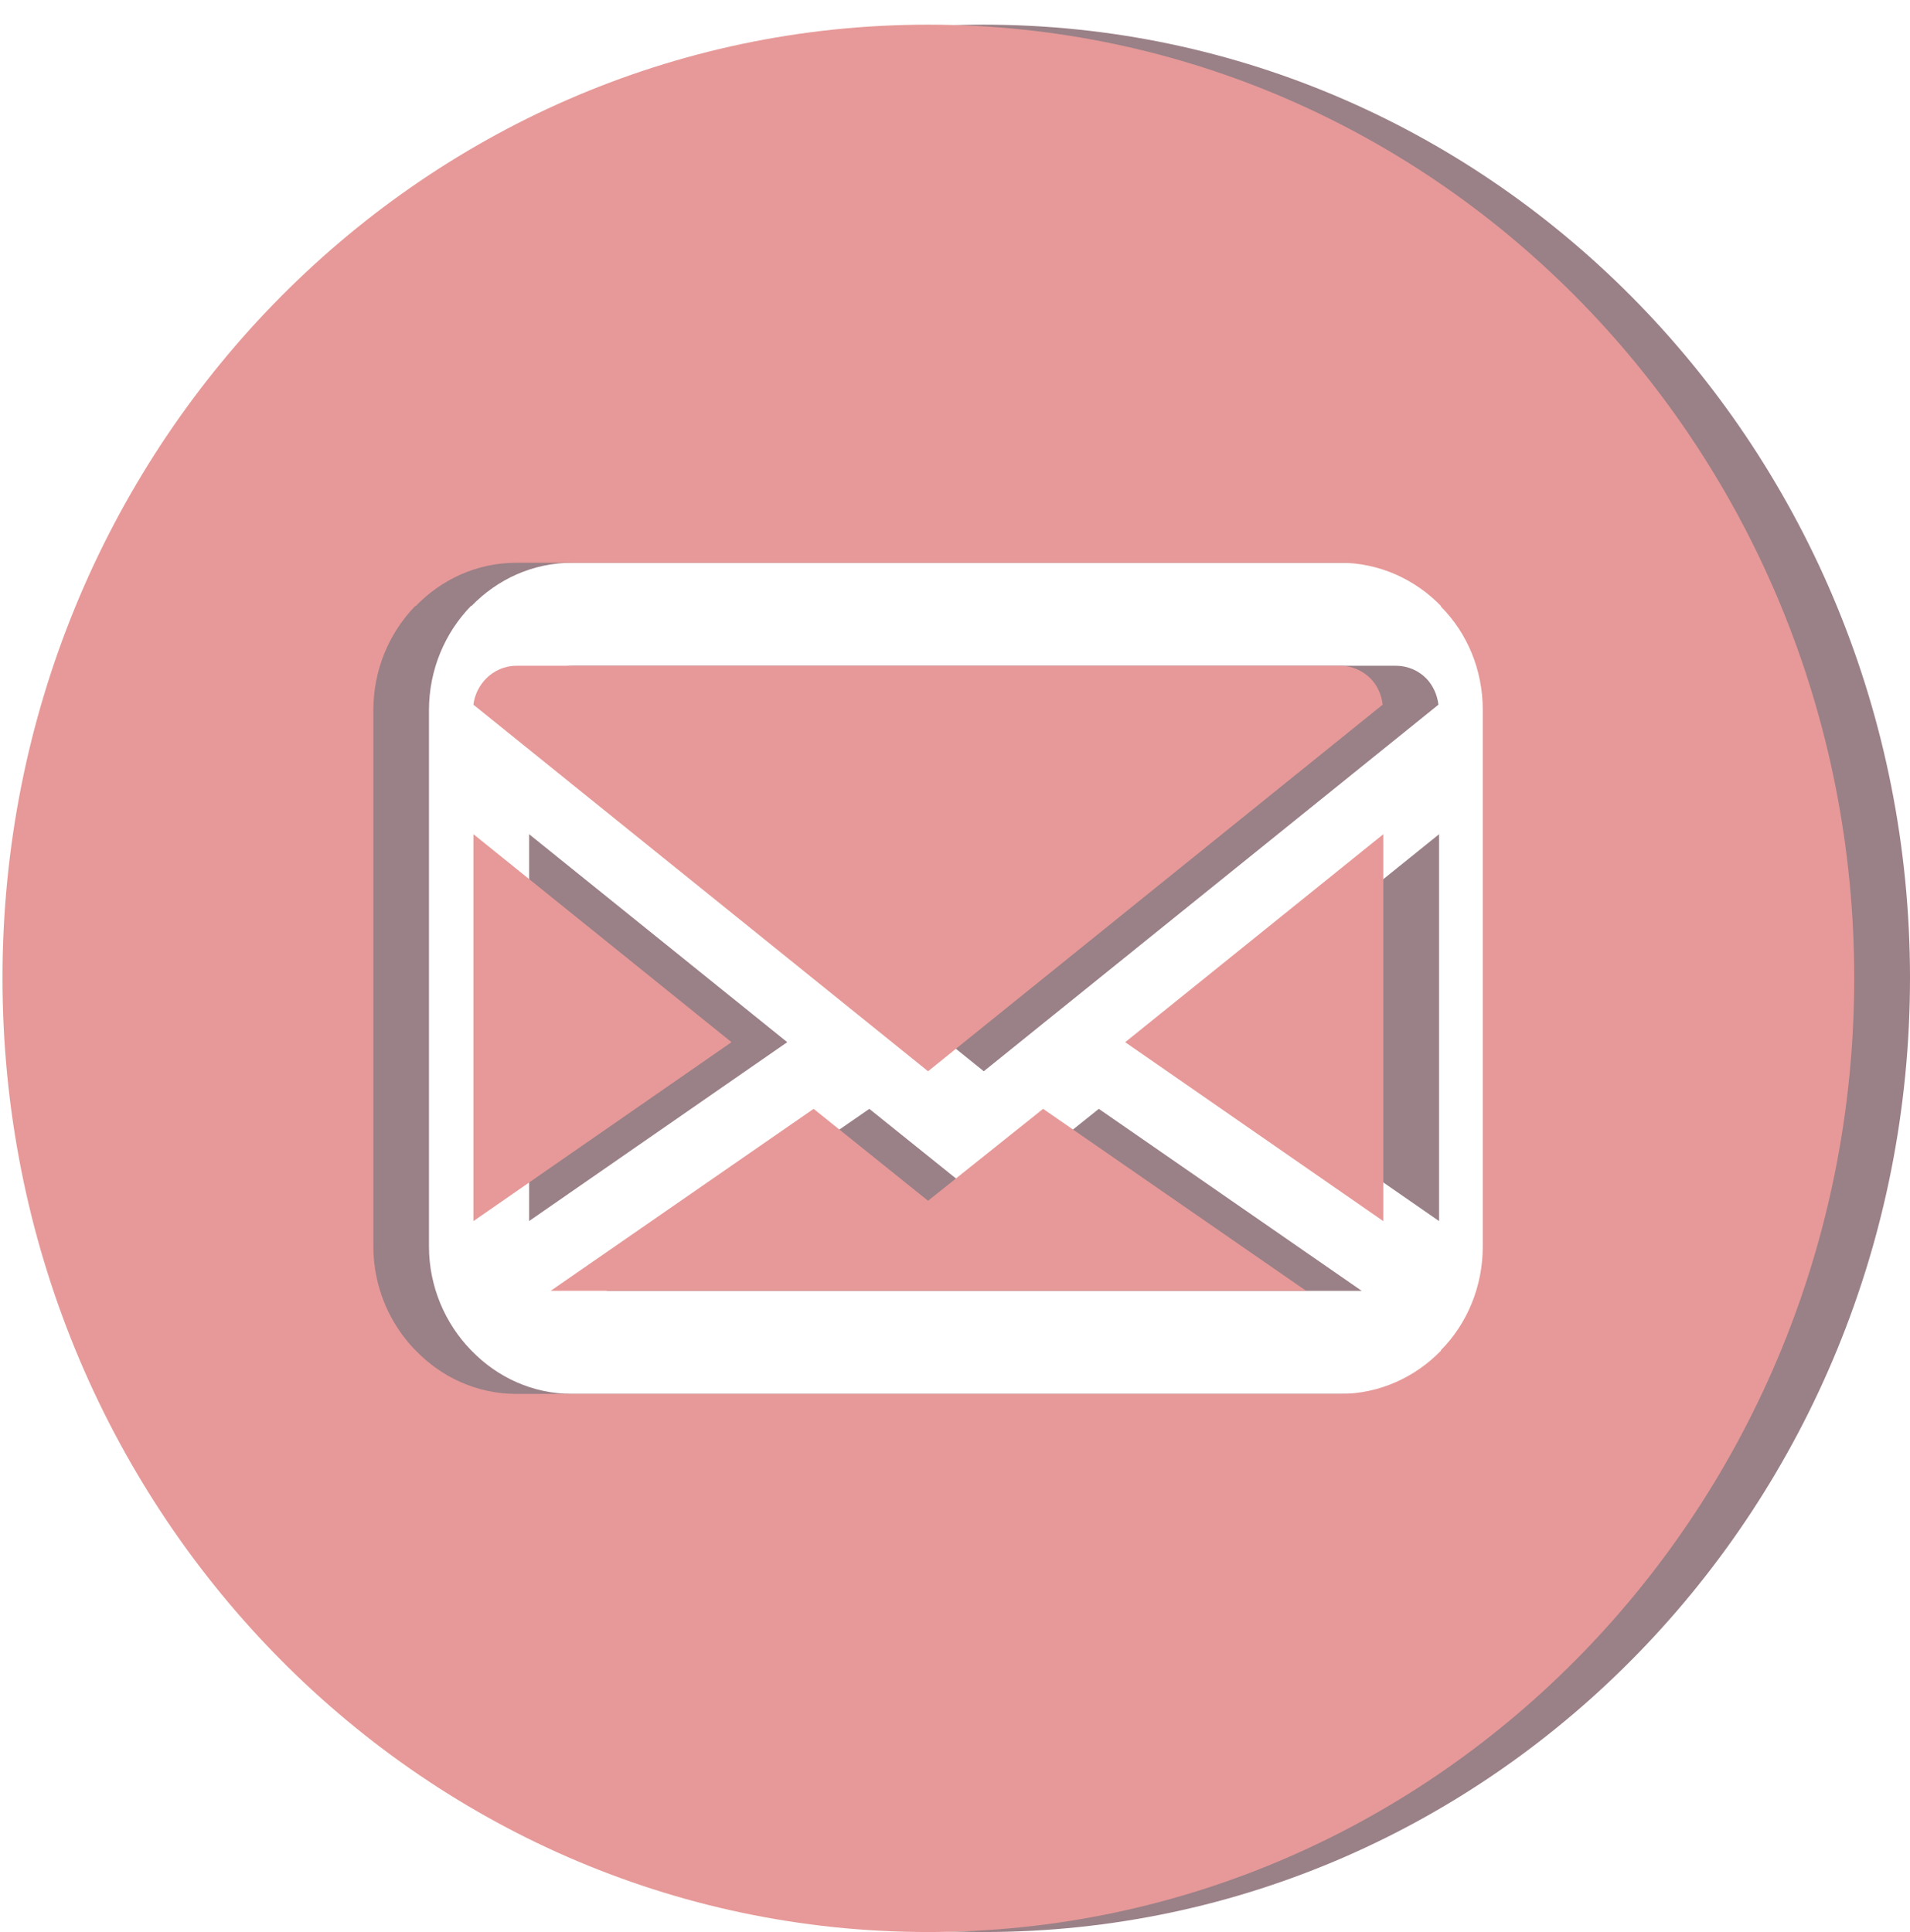 <?xml version="1.0" encoding="utf-8"?>
<!-- Generator: Adobe Illustrator 16.0.0, SVG Export Plug-In . SVG Version: 6.00 Build 0)  -->
<!DOCTYPE svg PUBLIC "-//W3C//DTD SVG 1.1//EN" "http://www.w3.org/Graphics/SVG/1.1/DTD/svg11.dtd">
<svg version="1.1" xmlns="http://www.w3.org/2000/svg" xmlns:xlink="http://www.w3.org/1999/xlink" x="0px" y="0px"
	 width="90.827px" height="91.882px" viewBox="0 0 90.827 91.882" enable-background="new 0 0 90.827 91.882" xml:space="preserve">
<g id="圖層_1">
	<path fill-rule="evenodd" clip-rule="evenodd" fill="#9A8087" d="M46.782,1.173c24.333,0,44.045,20.309,44.045,45.336
		c0,25.062-19.711,45.373-44.045,45.373c-24.302,0-44.013-20.312-44.013-45.373C2.769,21.481,22.479,1.173,46.782,1.173
		L46.782,1.173z M27.214,26.763h39.169c1.848,0,3.556,0.789,4.784,2.055v0.027c1.253,1.265,1.994,2.995,1.994,4.93v25.503
		c0,1.906-0.74,3.668-1.994,4.93v0.027c-1.228,1.266-2.937,2.055-4.784,2.055H27.214c-1.886,0-3.564-0.789-4.791-2.055l-0.027-0.027
		c-1.227-1.262-1.997-3.023-1.997-4.93V33.774c0-1.935,0.77-3.695,1.997-4.957h0.027C23.65,27.552,25.329,26.763,27.214,26.763
		L27.214,26.763z M25.161,33.513l21.621,17.433l21.621-17.433c-0.057-0.473-0.26-0.91-0.564-1.234
		c-0.372-0.383-0.892-0.617-1.455-0.617H27.214c-0.575,0-1.083,0.234-1.457,0.617l0,0C25.443,32.603,25.219,33.04,25.161,33.513
		L25.161,33.513z M68.434,39.673l-12.279,9.891l12.279,8.508V39.673z M52.253,52.734l-5.472,4.374l-5.442-4.374l-12.506,8.656
		h35.922L52.253,52.734z M37.436,49.563l-12.275-9.891v18.398L37.436,49.563z"/>
	<path fill-rule="evenodd" clip-rule="evenodd" fill="#E69998" d="M44.132,1.173c24.327,0,44.043,20.309,44.043,45.339
		c0,25.059-19.716,45.37-44.043,45.37c-24.301,0-44.014-20.312-44.014-45.37C0.118,21.481,19.832,1.173,44.132,1.173L44.132,1.173z
		 M24.563,26.763h39.168c1.854,0,3.563,0.789,4.791,2.055v0.03c1.248,1.262,1.989,2.992,1.989,4.933v25.494
		c0,1.912-0.741,3.671-1.989,4.936v0.024c-1.228,1.266-2.937,2.055-4.791,2.055H24.563c-1.881,0-3.563-0.789-4.786-2.055
		l-0.028-0.024c-1.229-1.265-1.995-3.023-1.995-4.936V33.78c0-1.94,0.766-3.701,1.995-4.963h0.028
		C21,27.552,22.682,26.763,24.563,26.763L24.563,26.763z M22.512,33.513l21.62,17.433L65.75,33.513
		c-0.051-0.473-0.252-0.91-0.563-1.234c-0.374-0.377-0.885-0.617-1.456-0.617H24.563c-0.573,0-1.085,0.24-1.456,0.617l0,0
		C22.793,32.603,22.568,33.04,22.512,33.513L22.512,33.513z M65.782,39.673l-12.276,9.891l12.276,8.511V39.673z M49.604,52.734
		l-5.472,4.371l-5.442-4.371l-12.501,8.653H62.11L49.604,52.734z M34.786,49.563l-12.273-9.891v18.401L34.786,49.563z"/>
</g>
<g id="圓對話框" display="none">
</g>
<g id="方對話框">
</g>
</svg>
